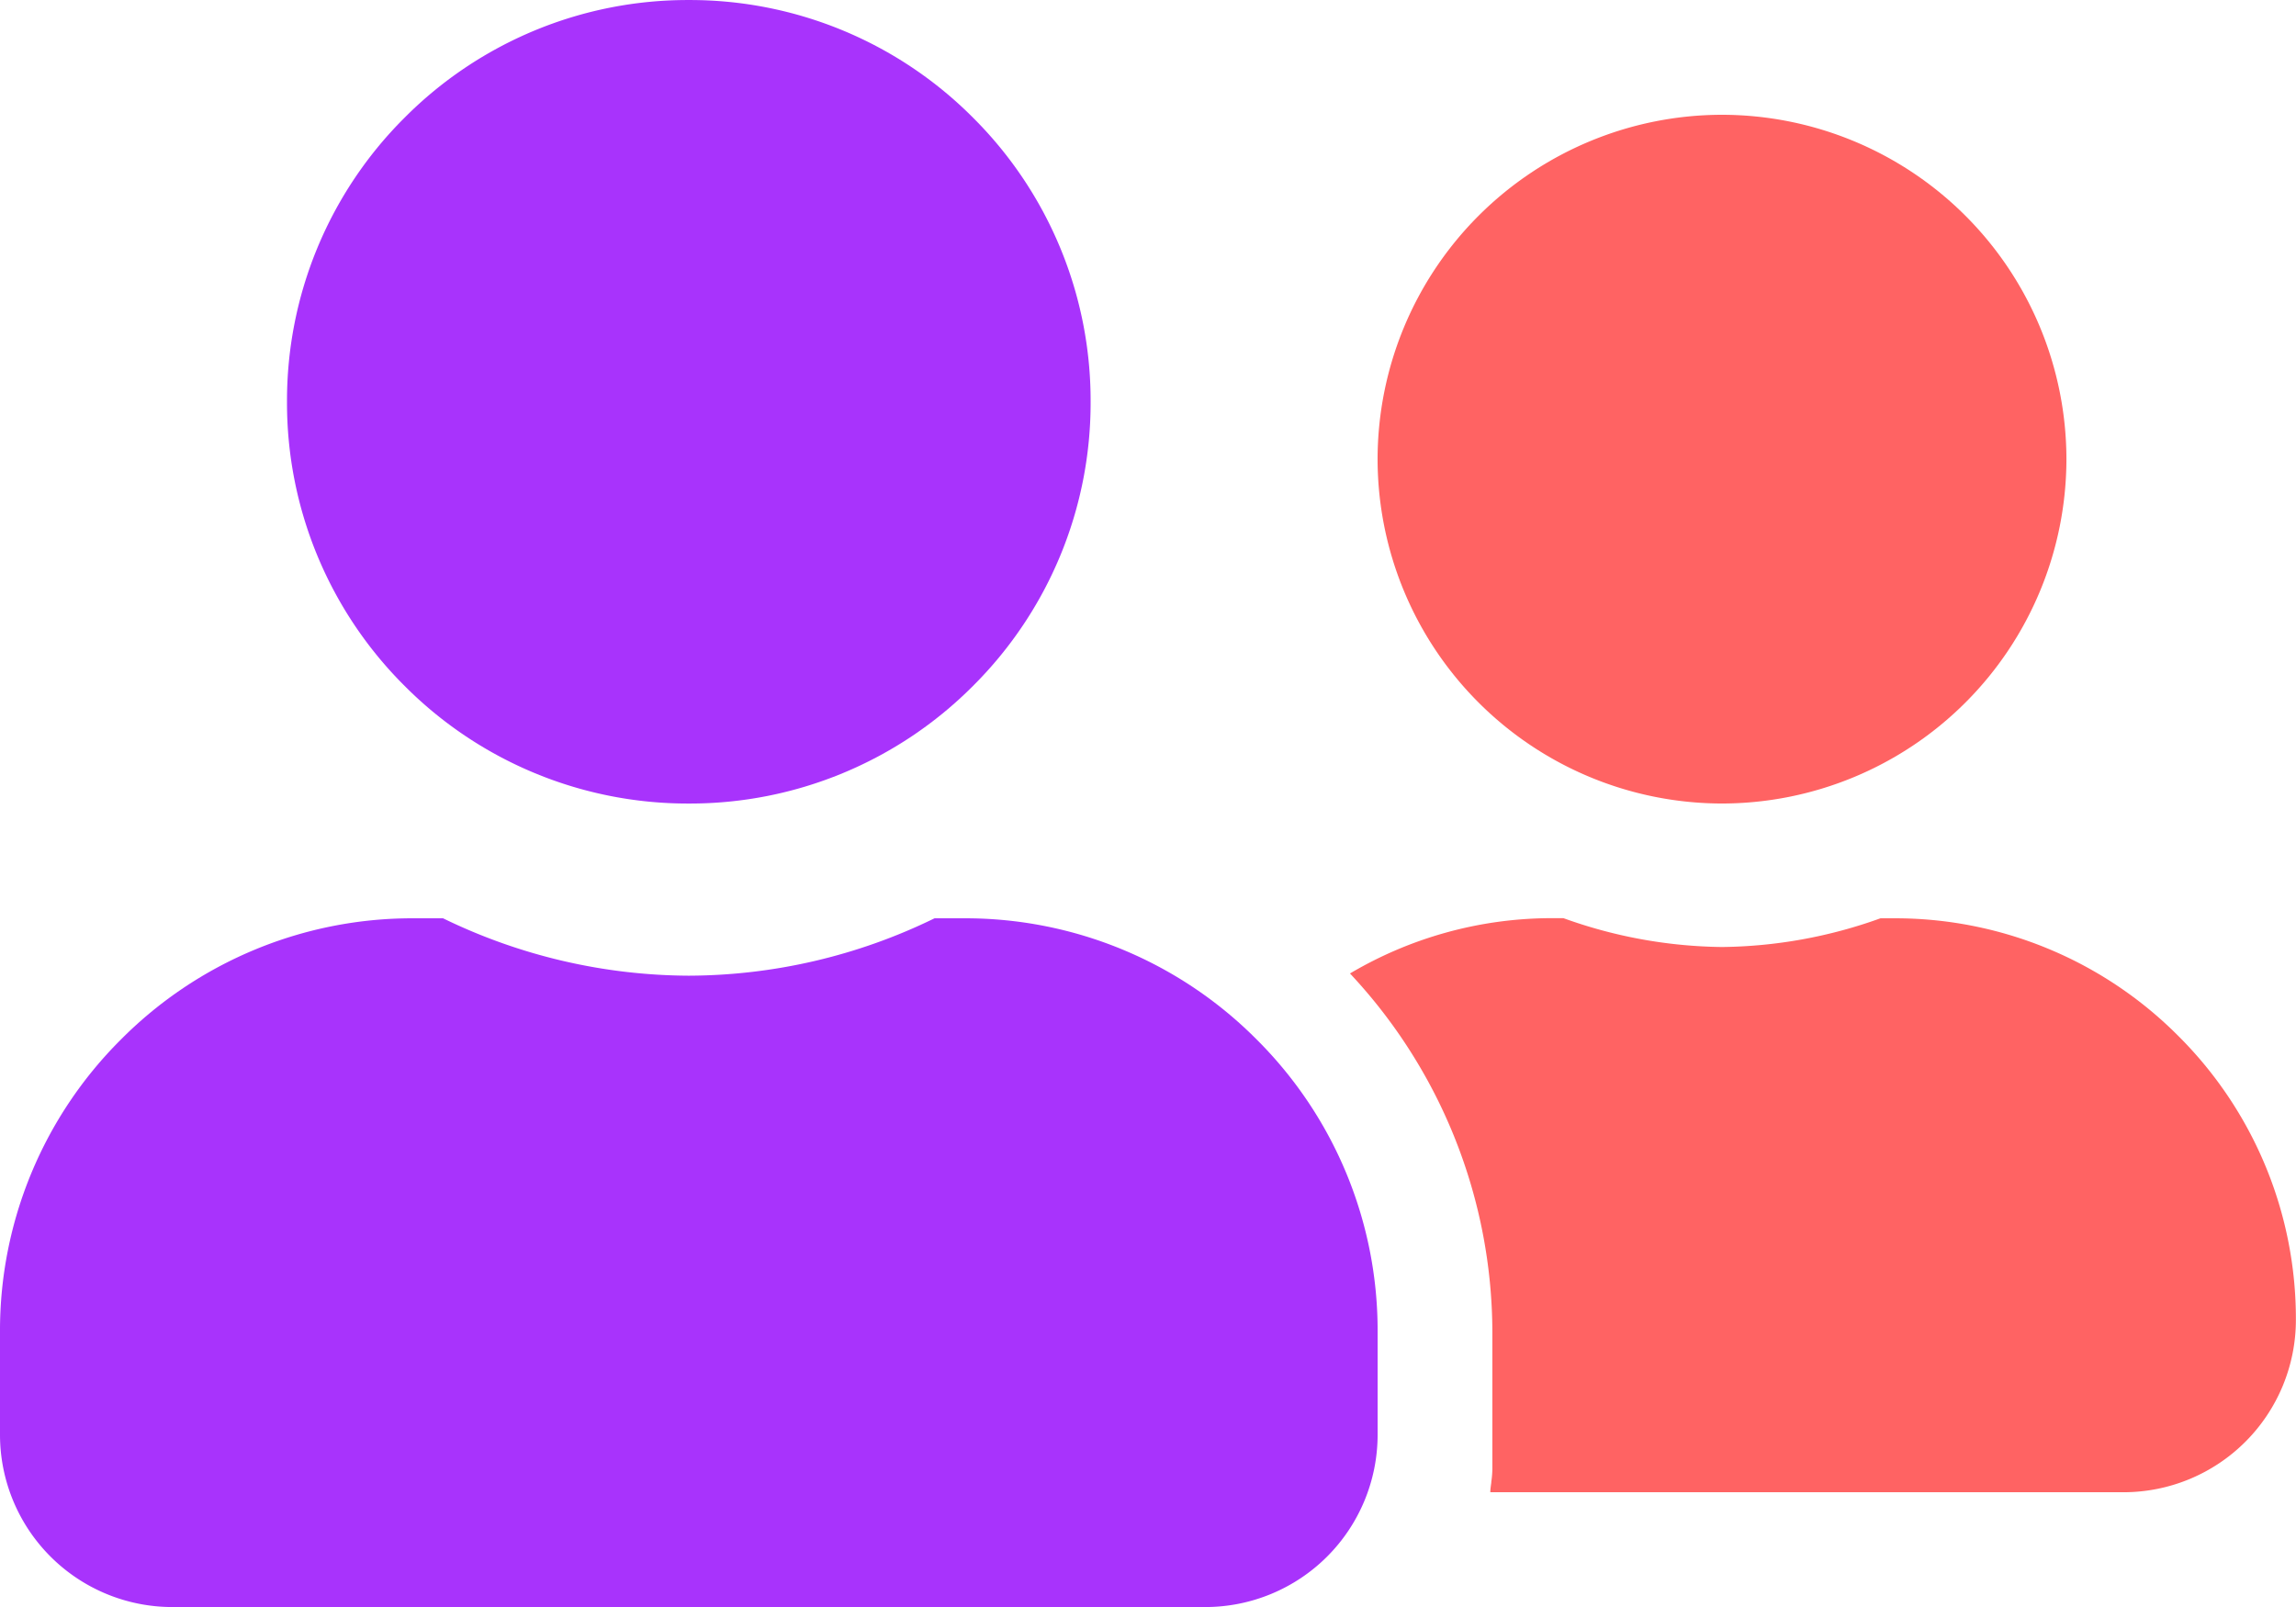 <svg xmlns="http://www.w3.org/2000/svg" width="82.999" height="58.101" viewBox="0 0 82.999 58.101"><g transform="translate(-919 -2842.9)"><path d="M-5340.425,69.443h-37.35A6.232,6.232,0,0,1-5384,63.218V59.483a14.841,14.841,0,0,1,4.377-10.564,14.84,14.84,0,0,1,10.563-4.377h1.076a20.464,20.464,0,0,0,8.884,2.075,20.369,20.369,0,0,0,8.883-2.075h1.077a14.841,14.841,0,0,1,10.563,4.377,14.841,14.841,0,0,1,4.377,10.564v3.735A6.232,6.232,0,0,1-5340.425,69.443Zm-18.675-29.05a14.432,14.432,0,0,1-10.273-4.252,14.433,14.433,0,0,1-4.252-10.273,14.432,14.432,0,0,1,4.252-10.273,14.432,14.432,0,0,1,10.273-4.252,14.432,14.432,0,0,1,10.273,4.252,14.433,14.433,0,0,1,4.252,10.273,14.433,14.433,0,0,1-4.252,10.273A14.432,14.432,0,0,1-5359.1,40.393Z" transform="translate(6303 2831.558)" fill="#a833fc"/><path d="M-5294.573,59.812h-22.9c0-.115.02-.232.035-.346l0-.017v-.007a3.638,3.638,0,0,0,.039-.461V54a19.015,19.015,0,0,0-5.147-12.943,14.335,14.335,0,0,1,7.224-2h.492A17.385,17.385,0,0,0-5309.1,40.1a17.379,17.379,0,0,0,5.731-1.038h.493a14.43,14.43,0,0,1,10.272,4.252,14.431,14.431,0,0,1,4.252,10.273A6.232,6.232,0,0,1-5294.573,59.812Zm-14.524-24.9a12.464,12.464,0,0,1-12.451-12.45,12.464,12.464,0,0,1,12.451-12.45,12.464,12.464,0,0,1,12.45,12.45A12.464,12.464,0,0,1-5309.1,34.912Z" transform="translate(6290.347 2837.038)" fill="#ff6363"/></g></svg>